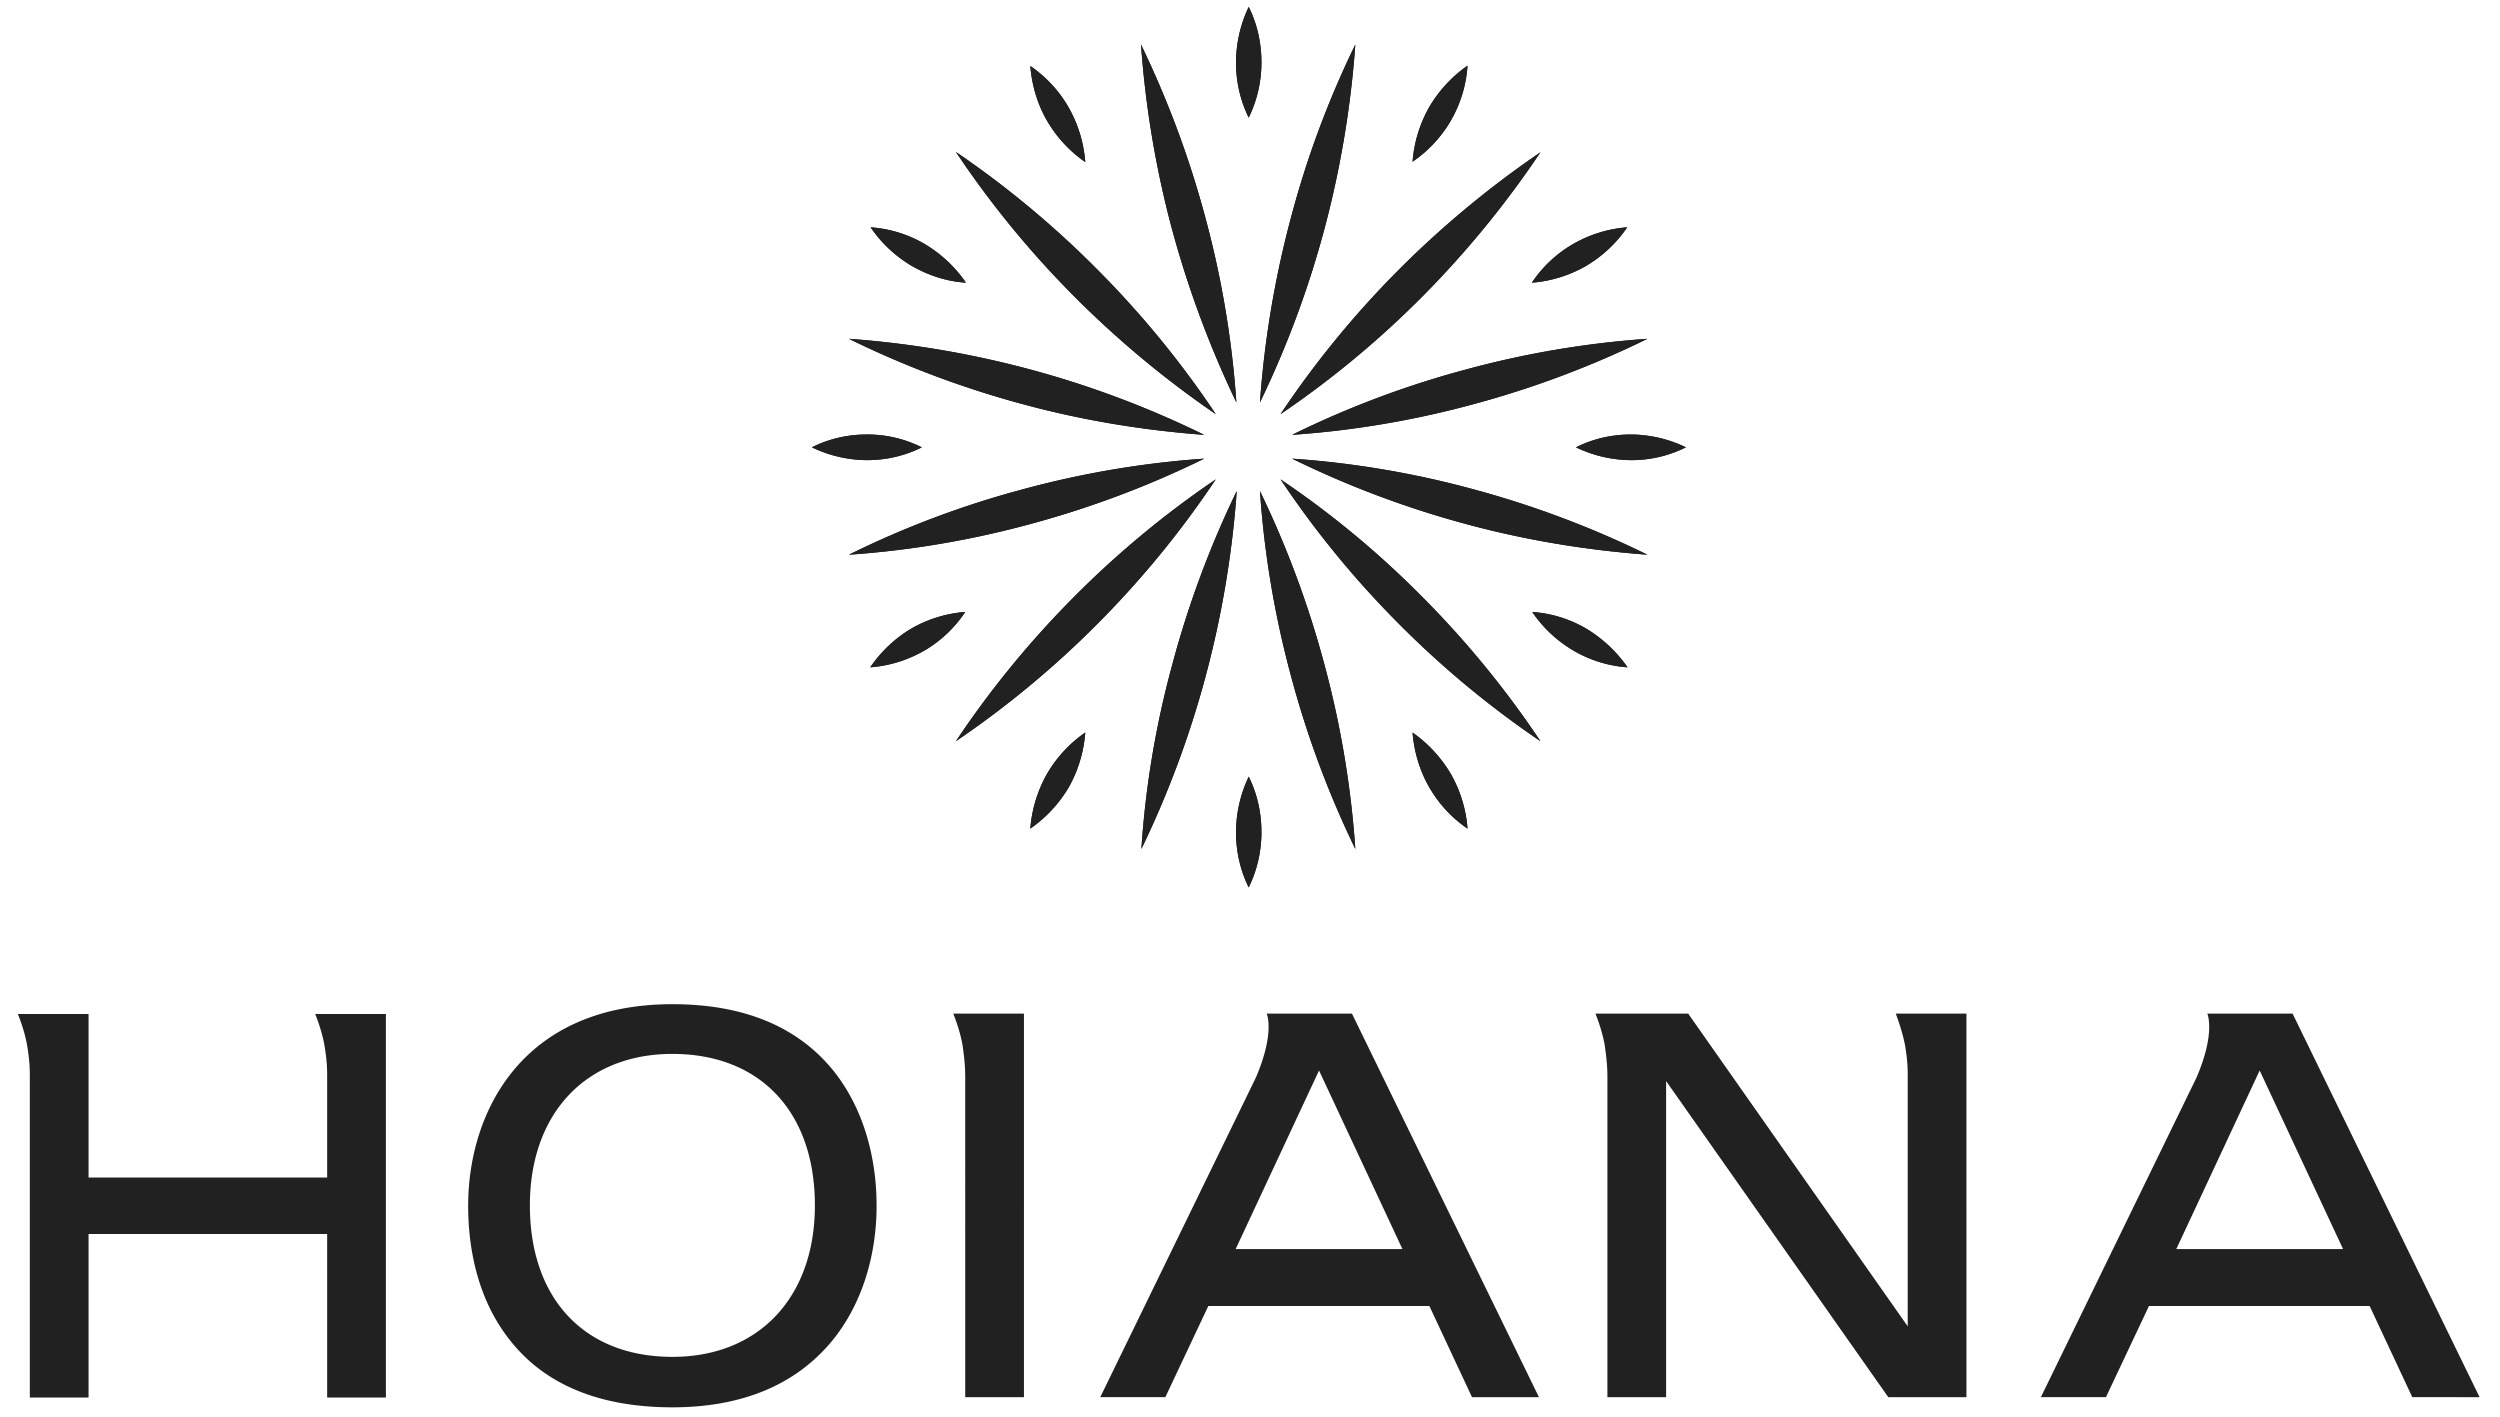 <svg xmlns="http://www.w3.org/2000/svg" width="90" height="51"><path d="M44.496 2.241c0 .719.162 1.397.458 1.994.296-.61.458-1.275.458-1.994 0-.719-.162-1.397-.458-1.994a4.706 4.706 0 00-.458 1.994z" fill="#212121"/><path d="M44.496 2.241c0 .719.162 1.397.458 1.994.296-.61.458-1.275.458-1.994 0-.719-.162-1.397-.458-1.994a4.706 4.706 0 00-.458 1.994zM11.778 50.312h2.114V36.504h-2.545s.243.583.337 1.152c.094.57.094.855.094 1.167v3.567h-8.59v-5.886H.643s.243.583.337 1.152c.094.57.094.855.094 1.167v11.489h2.114v-5.887h8.59zm17.558-6.918c0 3.31-2.02 5.453-5.13 5.453-3.164 0-5.13-2.089-5.13-5.453 0-3.31 2.019-5.453 5.13-5.453 3.164 0 5.13 2.089 5.13 5.453zm.592 4.91c1.05-1.261 1.629-3.011 1.629-4.896 0-1.94-.579-3.69-1.616-4.938-1.292-1.546-3.217-2.319-5.735-2.319-5.426 0-7.352 3.906-7.352 7.257 0 1.37.269 3.323 1.549 4.896 1.265 1.574 3.231 2.36 5.803 2.36 2.491 0 4.416-.8 5.722-2.36zm4.82 1.994h2.114V36.49h-2.545s.243.583.337 1.153c.081.57.094.854.094 1.166zm15.74-5.331h-6.005l3.002-6.429zm2.504 5.331h2.41L48.67 36.49h-3.069s.309.678-.391 2.306l-5.601 11.502h2.343l1.548-3.282h7.957zm15.686 0h2.114V36.49h-2.545s.229.583.337 1.153c.094.57.094.854.094 1.166v8.939L60.775 36.49h-3.339s.242.583.336 1.153c.081.57.095.854.095 1.166v11.489h2.113v-11.38l7.998 11.38zm15.673-5.331h-6.005l3.002-6.429zm4.914 5.331L82.533 36.49h-3.07s.31.678-.39 2.306l-5.601 11.502h2.342l1.549-3.282h7.944l1.535 3.282zM34.412 5.469a34.487 34.487 0 004.227 5.168 35.4 35.4 0 005.13 4.273 34.487 34.487 0 00-4.227-5.168 34.582 34.582 0 00-5.13-4.273z" fill="#212121"/><path d="M34.412 5.469a34.487 34.487 0 004.227 5.168 35.4 35.4 0 005.13 4.273 34.487 34.487 0 00-4.227-5.168 34.582 34.582 0 00-5.13-4.273zm11.687 11.787a34.433 34.433 0 004.228 5.168 34.358 34.358 0 005.129 4.259 34.588 34.588 0 00-4.227-5.168 33.698 33.698 0 00-5.13-4.259z" fill="#212121"/><path d="M46.099 17.256a34.433 34.433 0 004.228 5.168 34.358 34.358 0 005.129 4.259 34.588 34.588 0 00-4.227-5.168 33.698 33.698 0 00-5.13-4.259zm-15.538-5.059a34.619 34.619 0 006.234 2.346c2.194.597 4.389.95 6.557 1.112a34.619 34.619 0 00-6.234-2.346 34.818 34.818 0 00-6.557-1.112z" fill="#212121"/><path d="M30.561 12.197a34.619 34.619 0 006.234 2.346c2.194.597 4.389.95 6.557 1.112a34.619 34.619 0 00-6.234-2.346 34.818 34.818 0 00-6.557-1.112zm15.955 4.314a34.621 34.621 0 006.234 2.347c2.195.597 4.39.949 6.557 1.112a34.621 34.621 0 00-6.234-2.347 33.535 33.535 0 00-6.557-1.112z" fill="#212121"/><path d="M46.516 16.511a34.621 34.621 0 006.234 2.347c2.195.597 4.39.949 6.557 1.112a34.621 34.621 0 00-6.234-2.347 33.535 33.535 0 00-6.557-1.112zM30.561 19.97a33.802 33.802 0 006.557-1.112 34.621 34.621 0 006.234-2.347 33.865 33.865 0 00-6.557 1.112 33.67 33.67 0 00-6.234 2.347z" fill="#212121"/><path d="M30.561 19.97a33.802 33.802 0 006.557-1.112 34.621 34.621 0 006.234-2.347 33.865 33.865 0 00-6.557 1.112 33.67 33.67 0 00-6.234 2.347zm15.955-4.315a33.79 33.79 0 006.557-1.112 34.619 34.619 0 006.234-2.346 33.815 33.815 0 00-6.557 1.112 33.975 33.975 0 00-6.234 2.346z" fill="#212121"/><path d="M46.516 15.655a33.79 33.79 0 006.557-1.112 34.619 34.619 0 006.234-2.346 33.815 33.815 0 00-6.557 1.112 33.975 33.975 0 00-6.234 2.346zM34.412 26.683a34.416 34.416 0 005.13-4.259 34.487 34.487 0 004.227-5.168 34.477 34.477 0 00-5.13 4.259 34.588 34.588 0 00-4.227 5.168z" fill="#212121"/><path d="M34.412 26.683a34.416 34.416 0 005.13-4.259 34.487 34.487 0 004.227-5.168 34.477 34.477 0 00-5.13 4.259 34.588 34.588 0 00-4.227 5.168zm11.687-11.774a34.477 34.477 0 005.13-4.259 35.206 35.206 0 004.227-5.168 35.297 35.297 0 00-5.129 4.259 34.483 34.483 0 00-4.228 5.168z" fill="#212121"/><path d="M46.099 14.909a34.477 34.477 0 005.13-4.259 35.206 35.206 0 004.227-5.168 35.297 35.297 0 00-5.129 4.259 34.483 34.483 0 00-4.228 5.168zM41.09 30.563a35.168 35.168 0 002.329-6.28 35.538 35.538 0 001.104-6.606 35.168 35.168 0 00-2.329 6.28 33.51 33.51 0 00-1.104 6.606z" fill="#212121"/><path d="M41.09 30.563a35.168 35.168 0 002.329-6.28 35.538 35.538 0 001.104-6.606 35.168 35.168 0 00-2.329 6.28 33.51 33.51 0 00-1.104 6.606zm4.268-16.074a35.248 35.248 0 002.33-6.28 35.704 35.704 0 001.104-6.606 34.198 34.198 0 00-2.33 6.28 35.525 35.525 0 00-1.104 6.606z" fill="#212121"/><path d="M45.358 14.489a35.248 35.248 0 002.33-6.28 35.704 35.704 0 001.104-6.606 34.198 34.198 0 00-2.33 6.28 35.525 35.525 0 00-1.104 6.606zm3.434 16.074a34.572 34.572 0 00-1.104-6.606 35.248 35.248 0 00-2.33-6.28 34.572 34.572 0 001.104 6.606 34.878 34.878 0 002.33 6.28z" fill="#212121"/><path d="M48.792 30.563a34.572 34.572 0 00-1.104-6.606 35.248 35.248 0 00-2.33-6.28 34.572 34.572 0 001.104 6.606 34.878 34.878 0 002.33 6.28zM44.51 14.489a34.572 34.572 0 00-1.104-6.606 35.248 35.248 0 00-2.33-6.28 35.624 35.624 0 001.105 6.606 36.598 36.598 0 002.329 6.28z" fill="#212121"/><path d="M44.51 14.489a34.572 34.572 0 00-1.104-6.606 35.248 35.248 0 00-2.33-6.28 35.624 35.624 0 001.105 6.606 36.598 36.598 0 002.329 6.28zm-13.303 1.153c-.713 0-1.387.163-1.979.462a4.63 4.63 0 001.979.461c.714 0 1.387-.163 1.979-.461a4.375 4.375 0 00-1.979-.462z" fill="#212121"/><path d="M31.207 15.642c-.713 0-1.387.163-1.979.462a4.63 4.63 0 001.979.461c.714 0 1.387-.163 1.979-.461a4.375 4.375 0 00-1.979-.462zm25.528.462a4.63 4.63 0 001.98.461 4.39 4.39 0 001.979-.461 4.616 4.616 0 00-1.979-.462c-.714 0-1.387.163-1.98.462z" fill="#212121"/><path d="M56.735 16.104a4.63 4.63 0 001.98.461 4.39 4.39 0 001.979-.461 4.616 4.616 0 00-1.979-.462c-.714 0-1.387.163-1.98.462zm-25.407 7.92a4.604 4.604 0 001.939-.597 4.45 4.45 0 001.481-1.397 4.614 4.614 0 00-1.938.597 4.736 4.736 0 00-1.482 1.397z" fill="#212121"/><path d="M31.328 24.024a4.604 4.604 0 001.939-.597 4.45 4.45 0 001.481-1.397 4.614 4.614 0 00-1.938.597 4.736 4.736 0 00-1.482 1.397zm23.819-13.847a4.633 4.633 0 001.939-.597 4.642 4.642 0 001.494-1.397 4.604 4.604 0 00-1.939.597 4.485 4.485 0 00-1.494 1.397z" fill="#212121"/><path d="M55.147 10.177a4.633 4.633 0 001.939-.597 4.642 4.642 0 001.494-1.397 4.604 4.604 0 00-1.939.597 4.485 4.485 0 00-1.494 1.397zM37.683 27.876a4.762 4.762 0 00-.592 1.954 4.747 4.747 0 001.387-1.493c.35-.624.538-1.288.592-1.966a4.644 4.644 0 00-1.387 1.505z" fill="#212121"/><path d="M37.683 27.876a4.762 4.762 0 00-.592 1.954 4.747 4.747 0 001.387-1.493c.35-.624.538-1.288.592-1.966a4.644 4.644 0 00-1.387 1.505zM51.444 3.869a4.742 4.742 0 00-.592 1.953 4.596 4.596 0 001.386-1.492 4.561 4.561 0 00.593-1.967 4.771 4.771 0 00-1.387 1.506z" fill="#212121"/><path d="M51.444 3.869a4.742 4.742 0 00-.592 1.953 4.596 4.596 0 001.386-1.492 4.561 4.561 0 00.593-1.967 4.771 4.771 0 00-1.387 1.506zm-6.948 26.084c0 .719.162 1.397.458 1.994a4.52 4.52 0 00.458-1.994c0-.719-.162-1.397-.458-1.994a4.703 4.703 0 00-.458 1.994z" fill="#212121"/><path d="M44.496 29.953c0 .719.162 1.397.458 1.994a4.52 4.52 0 00.458-1.994c0-.719-.162-1.397-.458-1.994a4.703 4.703 0 00-.458 1.994zm6.356-3.582c.053.664.242 1.342.592 1.953a4.51 4.51 0 001.387 1.506 4.69 4.69 0 00-.593-1.954 4.788 4.788 0 00-1.386-1.505z" fill="#212121"/><path d="M50.852 26.371c.053.664.242 1.342.592 1.953a4.51 4.51 0 001.387 1.506 4.69 4.69 0 00-.593-1.954 4.788 4.788 0 00-1.386-1.505zM37.091 2.376c.054.665.242 1.343.592 1.953a4.658 4.658 0 001.387 1.506 4.703 4.703 0 00-.592-1.954 4.526 4.526 0 00-1.387-1.505z" fill="#212121"/><path d="M37.091 2.376c.054.665.242 1.343.592 1.953a4.658 4.658 0 001.387 1.506 4.703 4.703 0 00-.592-1.954 4.526 4.526 0 00-1.387-1.505zm20.008 20.251a4.479 4.479 0 00-1.939-.597 4.635 4.635 0 001.495 1.397 4.465 4.465 0 001.938.597 4.924 4.924 0 00-1.494-1.397z" fill="#212121"/><path d="M57.099 22.627a4.479 4.479 0 00-1.939-.597 4.635 4.635 0 001.495 1.397 4.465 4.465 0 001.938.597 4.924 4.924 0 00-1.494-1.397zM33.281 8.78a4.474 4.474 0 00-1.939-.597 4.642 4.642 0 001.494 1.397c.62.352 1.279.556 1.939.597a4.758 4.758 0 00-1.494-1.397z" fill="#212121"/><path d="M33.281 8.78a4.474 4.474 0 00-1.939-.597 4.642 4.642 0 001.494 1.397c.62.352 1.279.556 1.939.597a4.758 4.758 0 00-1.494-1.397z" fill="#212121"/></svg>